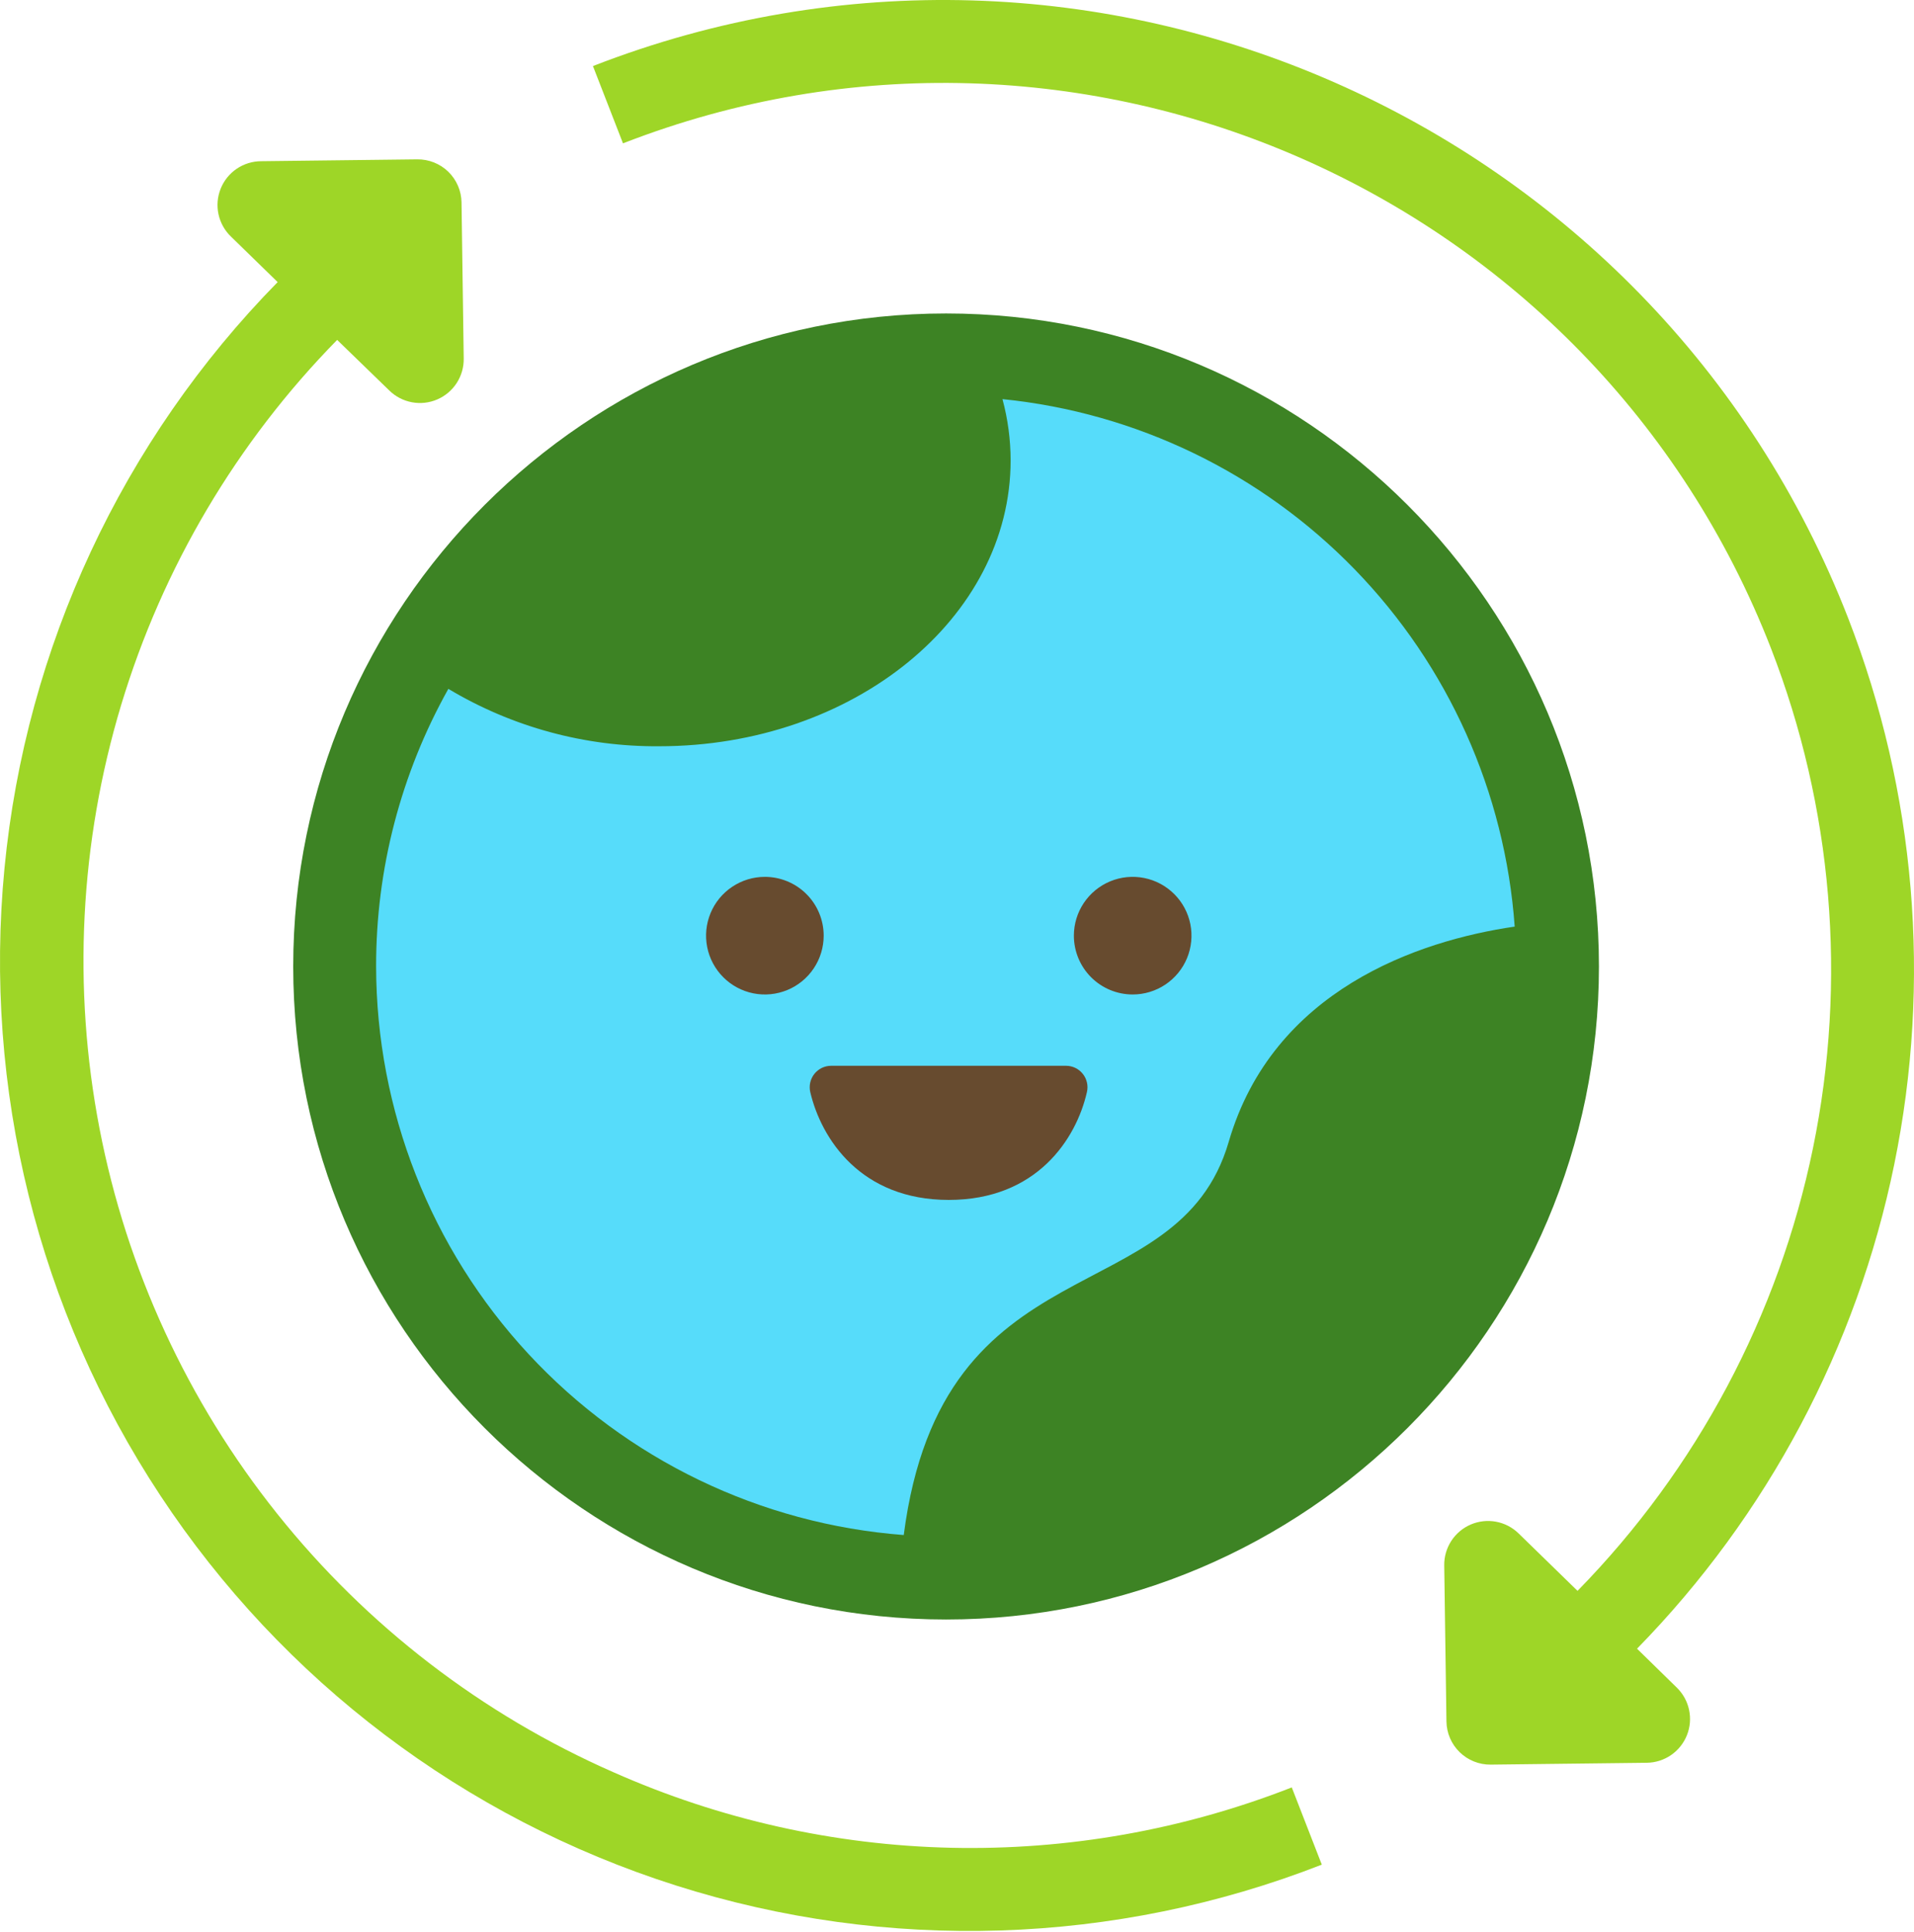 <svg width="107" height="108" viewBox="0 0 107 108" fill="none" xmlns="http://www.w3.org/2000/svg">
<ellipse cx="52.759" cy="53.796" rx="33.197" ry="32.752" fill="#56DCFA"/>
<path d="M52.889 17.52C32.764 17.52 16.392 33.895 16.392 54.019C16.392 74.144 32.764 90.518 52.889 90.518C73.013 90.518 89.387 74.144 89.387 54.019C89.387 33.895 73.016 17.52 52.889 17.52ZM21.026 54.019C21.018 48.586 22.409 43.242 25.065 38.502C28.626 40.635 32.706 41.744 36.857 41.71C47.704 41.71 56.498 34.553 56.498 25.729C56.496 24.574 56.343 23.424 56.042 22.308C63.523 23.063 70.497 26.434 75.736 31.827C80.974 37.221 84.141 44.29 84.677 51.79C79.271 52.578 71.157 55.342 68.689 63.824C65.857 73.541 52.667 69.181 50.523 85.797C42.508 85.187 35.019 81.576 29.551 75.685C24.083 69.794 21.038 62.057 21.026 54.019Z" fill="#3D8324"/>
<path d="M53.041 67.067C57.957 67.067 60.166 63.662 60.763 61.041C60.804 60.865 60.805 60.682 60.765 60.506C60.726 60.33 60.647 60.164 60.534 60.023C60.422 59.881 60.279 59.767 60.116 59.688C59.953 59.61 59.775 59.569 59.594 59.569H46.466C46.285 59.569 46.107 59.61 45.944 59.688C45.781 59.767 45.638 59.881 45.526 60.023C45.414 60.164 45.335 60.33 45.295 60.506C45.256 60.682 45.256 60.865 45.297 61.041C45.915 63.662 48.127 67.067 53.041 67.067Z" fill="#674B2F"/>
<path d="M42.762 49.01C42.112 49.009 41.476 49.202 40.935 49.563C40.394 49.923 39.972 50.437 39.723 51.037C39.474 51.638 39.408 52.299 39.535 52.937C39.662 53.575 39.974 54.16 40.434 54.62C40.894 55.081 41.479 55.394 42.117 55.521C42.755 55.648 43.416 55.583 44.017 55.334C44.618 55.086 45.131 54.664 45.492 54.124C45.854 53.583 46.047 52.947 46.047 52.297C46.047 51.426 45.701 50.59 45.085 49.974C44.469 49.357 43.633 49.011 42.762 49.01Z" fill="#674B2F"/>
<path d="M63.322 55.584C63.972 55.584 64.607 55.391 65.148 55.03C65.688 54.669 66.11 54.156 66.359 53.555C66.607 52.954 66.672 52.293 66.546 51.656C66.419 51.018 66.106 50.432 65.646 49.973C65.186 49.513 64.6 49.2 63.963 49.073C63.325 48.946 62.664 49.011 62.064 49.26C61.463 49.509 60.95 49.93 60.588 50.471C60.227 51.011 60.034 51.647 60.034 52.297C60.034 53.169 60.381 54.005 60.997 54.621C61.614 55.238 62.45 55.584 63.322 55.584Z" fill="#674B2F"/>
<path d="M91.516 92.15C98.81 84.698 103.802 75.302 105.895 65.086C107.989 54.871 107.094 44.269 103.319 34.548C92.481 6.696 61.002 -7.148 33.148 3.692L34.828 8.012C60.312 -1.902 89.089 10.756 99.002 36.229C102.455 45.121 103.271 54.821 101.354 64.165C99.436 73.509 94.866 82.103 88.19 88.917L84.895 85.707C84.549 85.368 84.109 85.141 83.633 85.052C83.157 84.964 82.665 85.019 82.219 85.21C81.774 85.401 81.396 85.72 81.132 86.127C80.869 86.533 80.731 87.009 80.738 87.493L80.862 96.217C80.871 96.865 81.137 97.483 81.602 97.935C82.066 98.387 82.69 98.637 83.338 98.629L92.062 98.526C92.546 98.52 93.018 98.371 93.417 98.097C93.816 97.823 94.125 97.436 94.305 96.986C94.485 96.537 94.527 96.044 94.426 95.57C94.326 95.096 94.087 94.663 93.74 94.325L91.516 92.15Z" fill="#9ED627"/>
<path d="M34.293 99.054C26.95 95.831 20.5 90.873 15.495 84.606C10.491 78.34 7.083 70.953 5.564 63.079C4.045 55.205 4.46 47.079 6.774 39.401C9.088 31.723 13.231 24.721 18.848 18.998L21.767 21.829C22.114 22.168 22.553 22.396 23.03 22.484C23.506 22.573 23.998 22.518 24.443 22.326C24.888 22.135 25.267 21.816 25.53 21.41C25.794 21.003 25.931 20.527 25.924 20.043L25.801 11.319C25.797 10.998 25.73 10.681 25.603 10.386C25.476 10.091 25.293 9.824 25.063 9.6C24.833 9.376 24.561 9.2 24.263 9.081C23.964 8.962 23.646 8.903 23.325 8.907L14.601 9.01C14.113 9.012 13.636 9.159 13.232 9.433C12.828 9.707 12.516 10.096 12.335 10.549C12.153 11.003 12.112 11.5 12.215 11.977C12.319 12.454 12.562 12.889 12.915 13.227L15.522 15.767C6.836 24.615 1.446 36.174 0.252 48.515C-0.942 60.857 2.132 73.235 8.961 83.584C15.791 93.932 25.962 101.626 37.779 105.382C49.596 109.137 62.343 108.727 73.894 104.22L72.215 99.903C66.152 102.276 59.678 103.422 53.169 103.277C46.66 103.131 40.244 101.695 34.293 99.054Z" fill="#9ED627"/>
</svg>
